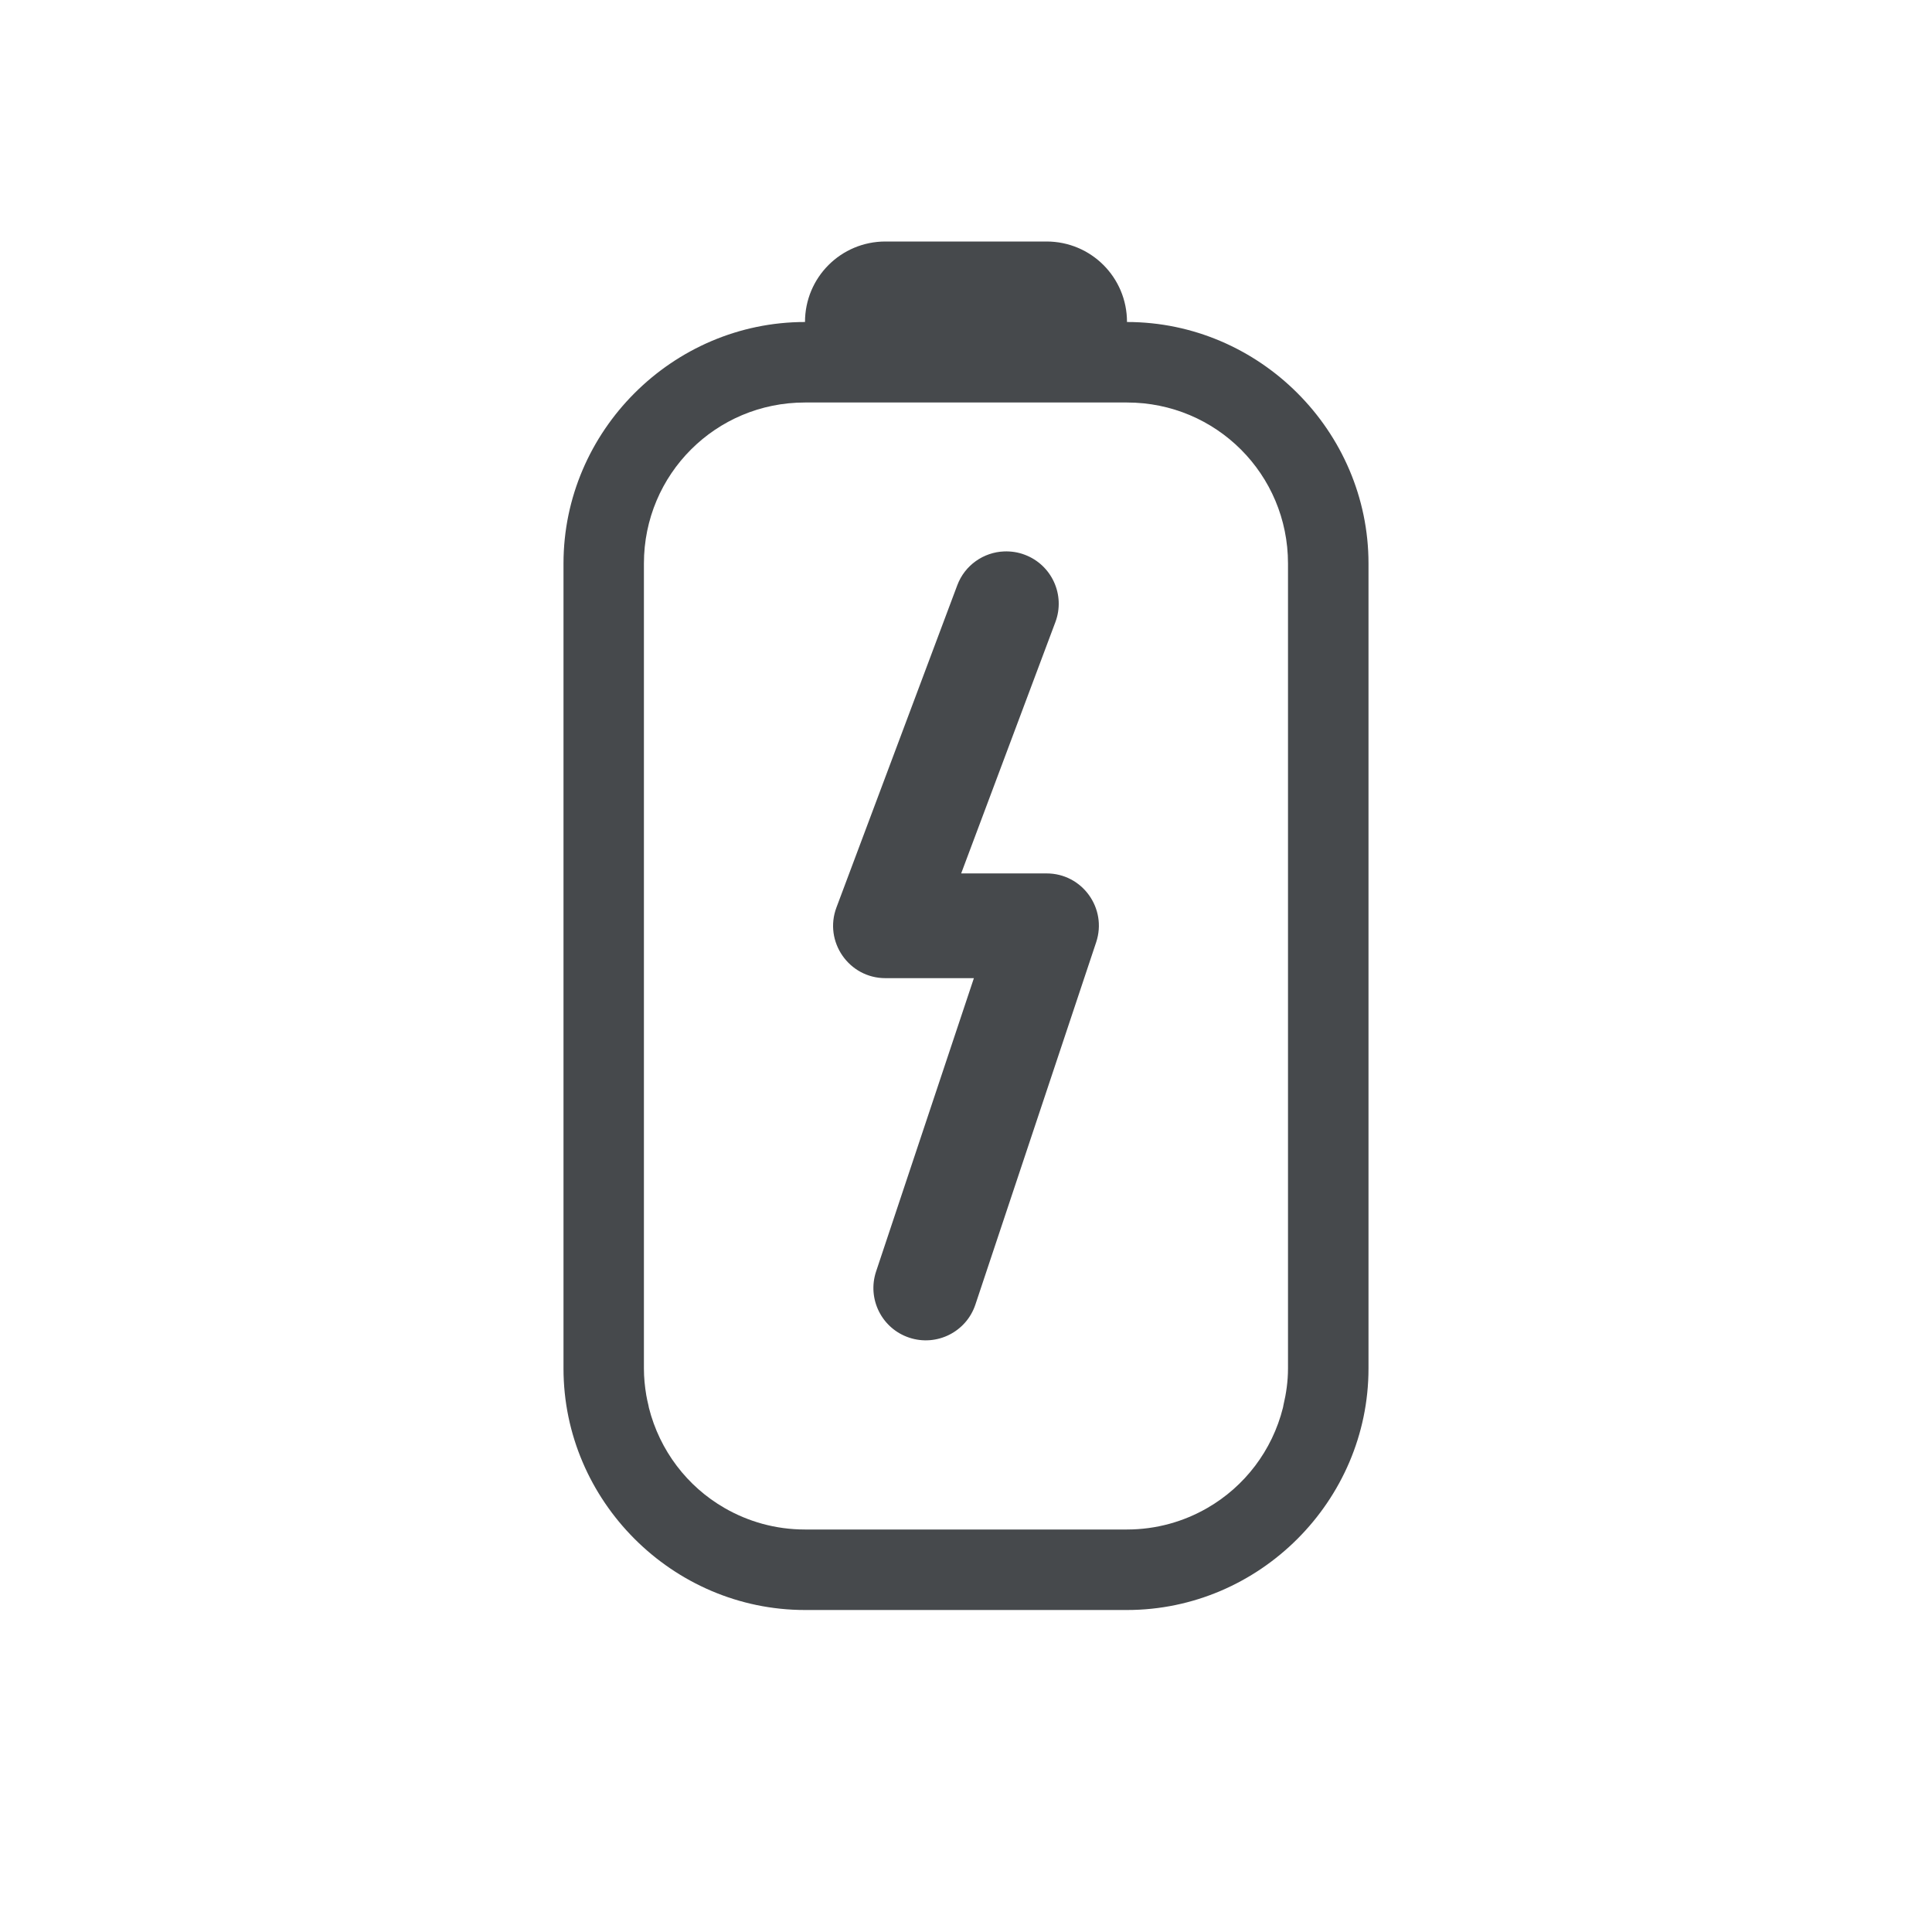 <?xml version="1.0" encoding="UTF-8"?>
<!-- Created with Inkscape (http://www.inkscape.org/) -->
<svg width="24" height="24" version="1.1" xmlns="http://www.w3.org/2000/svg" xmlns:cc="http://creativecommons.org/ns#" xmlns:dc="http://purl.org/dc/elements/1.1/" xmlns:rdf="http://www.w3.org/1999/02/22-rdf-syntax-ns#">
	<defs id="e">
		<style id="current-color-scheme" type="text/css">.ColorScheme-NegativeText { color:#fa0473; }
			.ColorScheme-Text { color:#090d11; }
			.ColorScheme-Background { color:#ffffff; }</style>
	</defs>
	<path class="ColorScheme-Text" d="m11 3c-0.554 0-1 0.446-1 1-1.645 0-3 1.355-3 3v10c0 1.645 1.355 3 3 3h4c1.645 0 3-1.355 3-3v-10c0-1.645-1.355-3-3-3 0-0.554-0.446-1-1-1h-2zm-1 2h4c1.108 0 2 0.892 2 2v10c0 0.158-0.022 0.31-0.057 0.457-0.002 0.01-0.003 0.021-0.006 0.031-0.133 0.531-0.476 0.978-0.938 1.244-0.294 0.17-0.635 0.268-1 0.268h-4c-0.365 0-0.706-0.098-1-0.268-0.462-0.266-0.804-0.713-0.938-1.244-0.003-0.01-0.003-0.021-0.006-0.031-0.01-0.042-0.02-0.084-0.027-0.127-0.018-0.108-0.029-0.217-0.029-0.33v-10c0-1.108 0.892-2 2-2zm2.473 1.85c-0.253 0.01-0.488 0.169-0.582 0.422l-1.5 4c-0.16 0.425 0.155 0.88 0.609 0.879h1.098l-1.215 3.644c-0.113 0.341 0.071 0.709 0.412 0.822 0.341 0.113 0.709-0.071 0.822-0.412l1.5-4.5c0.14-0.421-0.173-0.856-0.617-0.855h-1.06l1.17-3.121c0.127-0.337-0.044-0.712-0.381-0.838-0.084-0.032-0.171-0.044-0.256-0.041z" style="fill-opacity:.75;fill:currentColor"/>
</svg>
